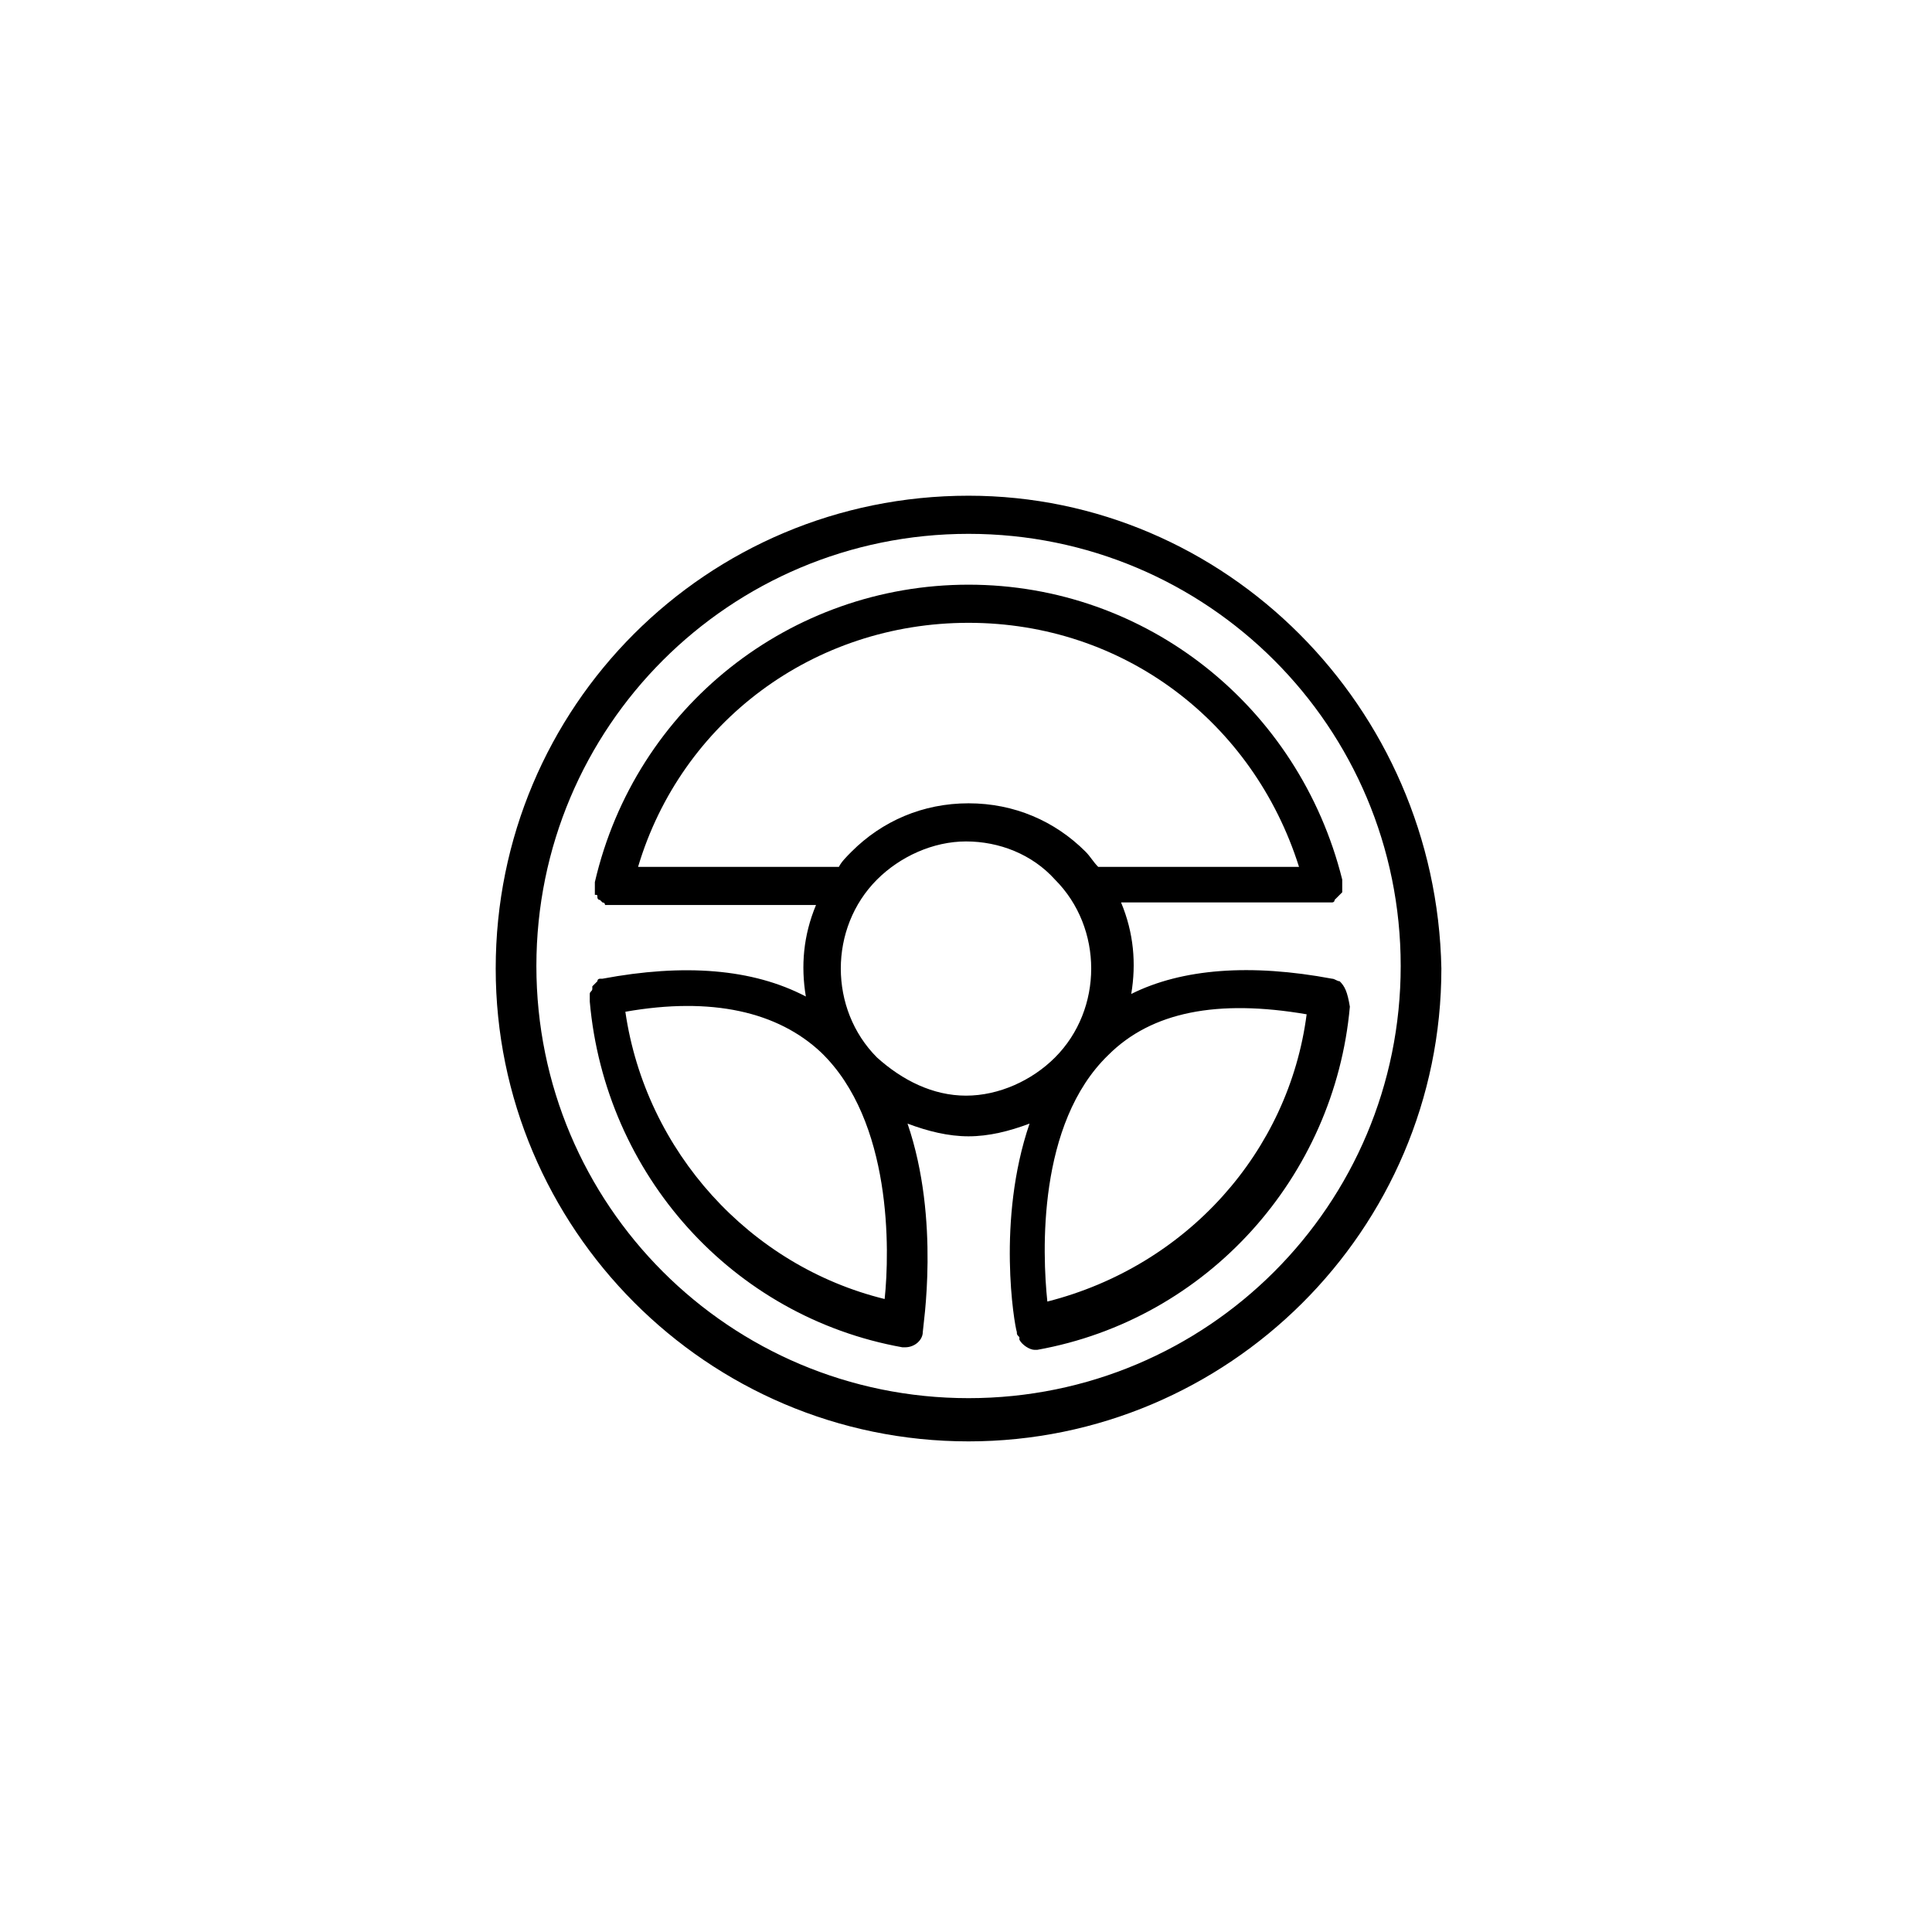 <?xml version="1.0" encoding="utf-8"?>
<svg version="1.1" xmlns="http://www.w3.org/2000/svg" xmlns:xlink="http://www.w3.org/1999/xlink" x="0px" y="0px"
	 viewBox="0 0 76 76" style="enable-background:new 0 0 76 76;" xml:space="preserve">
<g id="icon">
	<g>
		<path d="M52.7,38.6c-0.1,0-0.2-0.1-0.3-0.1c-3.2-0.6-5.9-0.4-7.9,0.6c0.2-1.2,0.1-2.4-0.4-3.6h8h0.1h0.1c0,0,0,0,0.1,0
			c0,0,0.1,0,0.1-0.1l0.1-0.1l0.1-0.1l0.1-0.1v-0.1c0-0.1,0-0.1,0-0.2l0,0c0,0,0,0,0-0.1v-0.1C51.1,27.8,45.1,23,38.1,23
			S25,27.8,23.4,34.7v0.1c0,0,0,0,0,0.1l0,0c0,0.1,0,0.1,0,0.2v0.1c0.1,0,0.1,0,0.1,0.1c0,0,0,0.1,0.1,0.1l0.1,0.1
			c0,0,0.1,0,0.1,0.1c0,0,0,0,0.1,0s0.1,0,0.2,0l0,0h8c-0.5,1.2-0.6,2.4-0.4,3.6c-2.1-1.1-4.8-1.3-8-0.7h-0.1c0,0-0.1,0-0.1,0.1
			l-0.1,0.1l-0.1,0.1v0.1c0,0.1-0.1,0.1-0.1,0.2v0.1c0,0.1,0,0.1,0,0.2c0.6,6.8,5.6,12.4,12.3,13.6h0.1c0.4,0,0.7-0.3,0.7-0.6l0,0
			l0,0c0-0.2,0.7-4.4-0.6-8.2c0.8,0.3,1.6,0.5,2.4,0.5c0.8,0,1.6-0.2,2.4-0.5c-1.3,3.8-0.6,7.9-0.5,8.2l0,0l0,0c0,0.1,0,0.1,0.1,0.2
			v0.1c0.1,0.2,0.4,0.4,0.6,0.4h0.1l0,0l0,0l0,0c6.7-1.2,11.7-6.8,12.3-13.5C53,39,52.9,38.8,52.7,38.6z M25.1,34.1
			c1.7-5.7,6.9-9.6,13-9.6s11.2,3.9,13,9.6h-7.9c-0.2-0.2-0.3-0.4-0.5-0.6c-1.2-1.2-2.8-1.9-4.6-1.9c-1.8,0-3.4,0.7-4.6,1.9
			c-0.2,0.2-0.4,0.4-0.5,0.6H25.1z M24.6,39.8c3.4-0.6,6,0,7.7,1.6c2.8,2.7,2.7,7.8,2.5,9.7C29.5,49.8,25.4,45.3,24.6,39.8z
			 M34.5,41.6c-1.9-1.9-1.9-5.1,0-7c0.9-0.9,2.2-1.5,3.5-1.5s2.6,0.5,3.5,1.5c1.9,1.9,1.9,5.1,0,7c-0.9,0.9-2.2,1.5-3.5,1.5
			S35.5,42.5,34.5,41.6z M41.2,51.2c-0.2-1.9-0.4-7,2.4-9.7c1.7-1.7,4.3-2.2,7.8-1.6C50.7,45.3,46.7,49.8,41.2,51.2z"/>
		<path d="M38.1,19.5c-10.3,0-18.6,8.3-18.6,18.6c0,10.2,8.3,18.6,18.6,18.6c10.2,0,18.6-8.3,18.6-18.6
			C56.5,27.8,48.2,19.5,38.1,19.5z M38.1,55c-9.4,0-17-7.6-17-17s7.6-17,17-17s17,7.6,17,17S47.5,55,38.1,55z"/>
	</g>
</g>
</svg>
